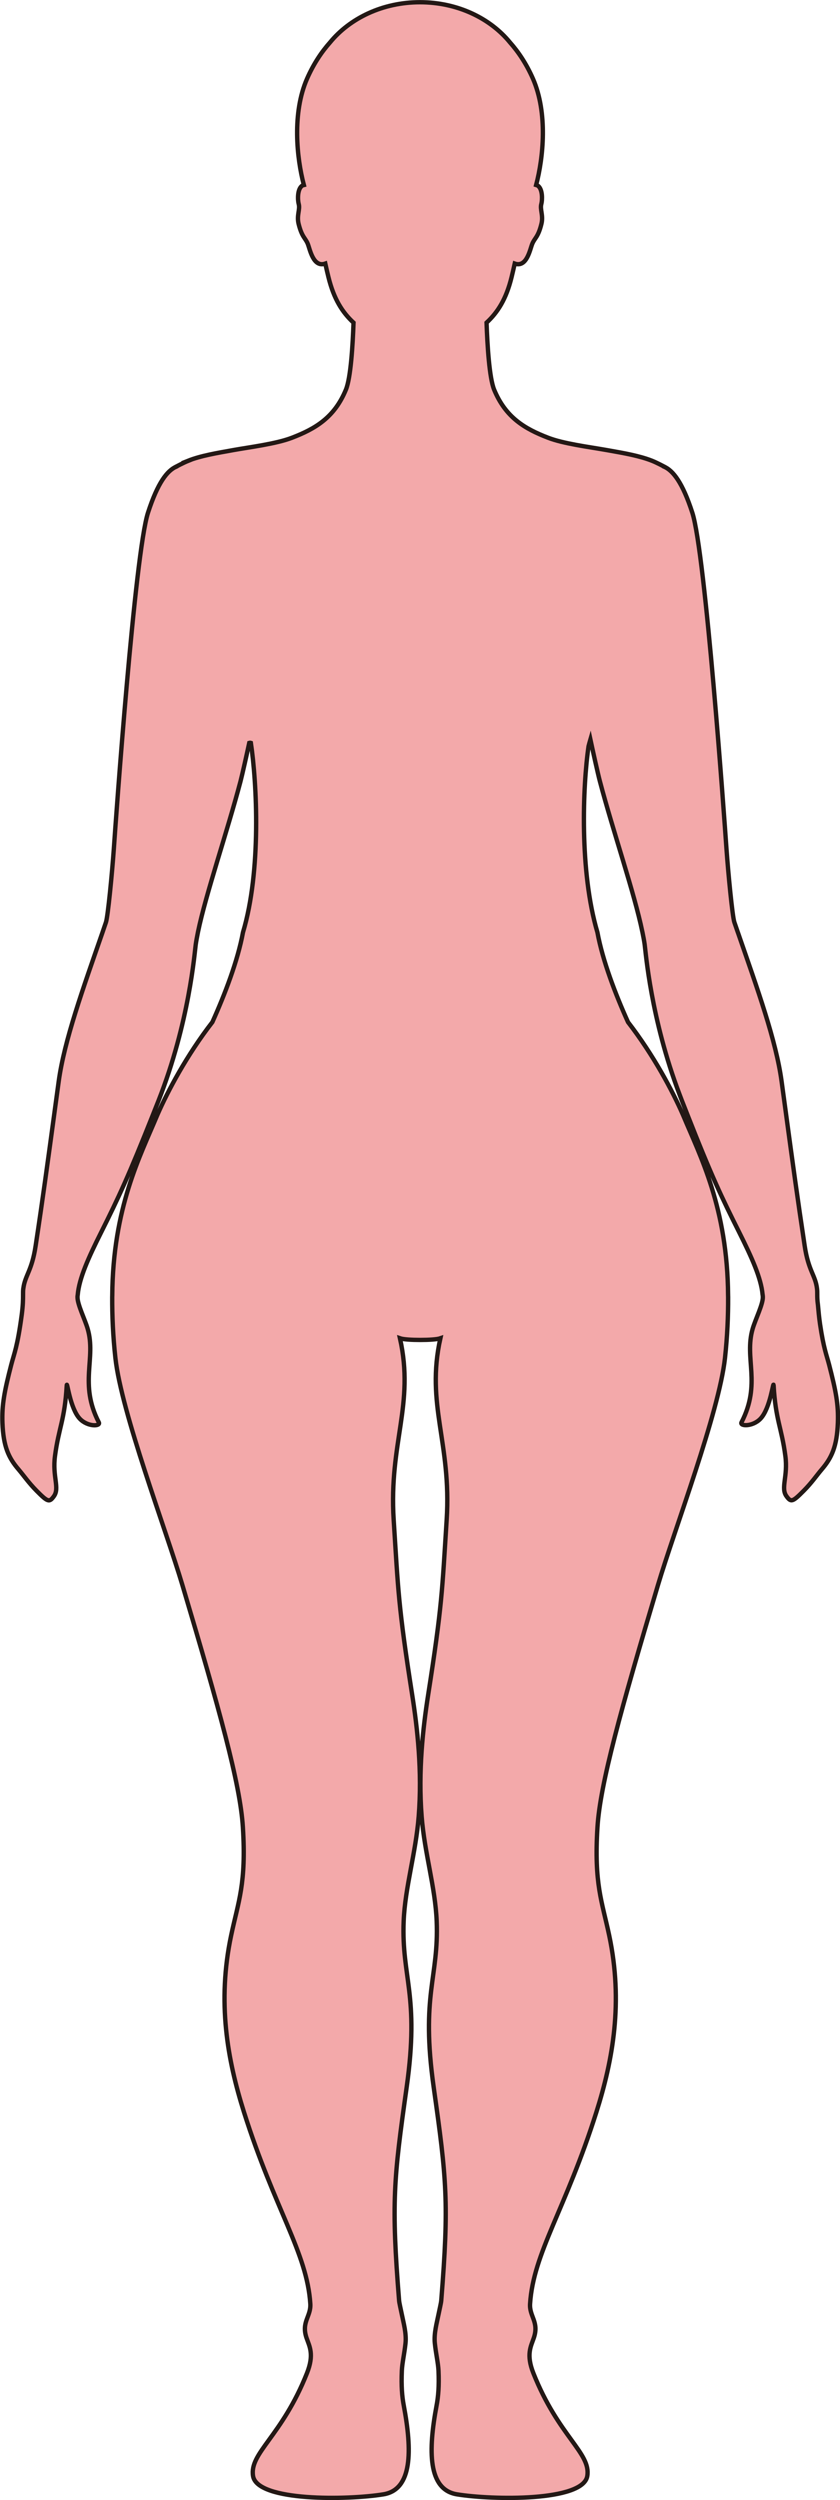 <?xml version="1.0" encoding="UTF-8"?>
<svg id="_레이어_2" data-name="레이어 2" xmlns="http://www.w3.org/2000/svg" viewBox="0 0 192.46 572.38">
  <defs>
    <style>
      .cls-1 {
        fill: #f3a9aa;
        stroke: #231815;
        stroke-miterlimit: 10;
      }
    </style>
  </defs>
  <g id="_레이어_1-2" data-name="레이어 1">
    <path class="cls-1" d="m43.05,105.51c2.94-1.18,6.62-1.78,10.5-2.48,3.66-.66,9.73-1.41,13.33-2.8,5.33-2.05,9.73-4.61,12.37-11.01,1.12-2.7,1.57-10.21,1.75-15.34-2.54-2.35-4.5-5.38-5.74-10.41-.22-.9-.48-1.97-.73-3.12-2.78.98-3.51-3.3-4.02-4.54-.57-1.37-1.32-1.5-2.08-4.5-.51-2.01.37-3.32.01-4.61-.24-.87-.35-3.33.75-4.16.12-.09.27-.14.43-.18-1.65-6.26-2.7-16.51.73-24.34,1.49-3.39,3.32-6.12,5.25-8.29,4.57-5.58,12.1-9.22,20.63-9.22s16.07,3.64,20.63,9.22c1.93,2.17,3.76,4.9,5.25,8.29,3.43,7.84,2.38,18.08.73,24.34.16.05.31.1.43.18,1.1.84.99,3.29.76,4.16-.36,1.29.52,2.6.01,4.61-.75,3.01-1.51,3.14-2.08,4.5-.52,1.24-1.24,5.52-4.02,4.54-.25,1.15-.52,2.22-.73,3.12-1.23,5.03-3.19,8.06-5.73,10.41.18,5.13.63,12.64,1.74,15.34,2.65,6.4,7.05,8.96,12.38,11.01,3.47,1.34,9.22,2.08,12.92,2.73.28.05.55.1.81.14,3.74.66,7.26,1.28,10.1,2.41,1.03.41,2.71,1.3,2.71,1.3v.02c2.08.91,4.25,3.66,6.48,10.54,3,9.22,7.36,70.3,7.83,76.97.38,5.34,1.35,15.48,1.81,16.82.26.75.51,1.49.77,2.23.02.05.04.11.06.16,4.48,12.93,8.72,24.68,9.99,34.03.36,2.61.69,5.03,1,7.33,0,.05.02.11.02.16,1.53,11.28,2.63,19.34,4.27,30.18.86,5.74,2.45,6.7,2.82,9.76.06.43.06.88.06,1.42,0,.49,0,1.22.16,2.36.12,1.35.24,2.71.48,4.38.83,5.6,1.49,7.01,2.09,9.33,1.54,5.98,2.15,9.1,1.99,13.22-.2,5.45-1.42,8.05-3.68,10.69-1.16,1.36-2.31,3.06-4.12,4.88-2.57,2.6-2.93,2.72-3.98,1.26-1.37-1.9.38-4.51-.25-9.21-.85-6.46-2.24-8.27-2.69-16.17-.07-1.19-.74,5.28-3.01,7.65-1.8,1.88-4.84,1.75-4.34.81,4.58-8.9.56-14.6,2.55-21.41.64-2.2,2.42-5.7,2.33-7.35,0-.11-.03-.25-.04-.37,0-.04,0-.09-.02-.13-.35-3.76-2.44-8.41-5.35-14.22-4.01-8-6.36-12.89-11.96-27.17-.19-.49-.39-.99-.6-1.53-.38-.94-.75-1.91-1.12-2.89-6.6-17.38-7.72-32.5-7.99-34.36-.12-.84-.3-1.78-.5-2.75,0-.04-.02-.09-.03-.13-1.84-8.93-6.63-22.73-9.72-34.43-.49-1.85-1.69-7.31-2.18-9.59-.15.51-.28,1.03-.42,1.55-1.34,9.21-2.1,28.65,2.03,42.61,1.21,6.54,4.13,14.17,7.01,20.55,5.88,7.61,10.2,15.78,12.54,21.12.05.1.09.2.13.3,3.82,9.15,10.13,21.1,10.26,41.22,0,.11,0,.2.01.3.02,4.28-.17,8.91-.72,13.96-1.38,12.52-11.57,39.26-15.37,52.03-8.45,28.39-13.23,45.42-13.85,55.42-.81,12.93,1.05,16.97,2.7,24.8,3.21,15.21.87,28.36-2.95,40.42-7.05,22.28-14.44,32.19-15.19,43.88-.19,2.92,2.12,4.14.85,7.83-.66,1.93-1.79,3.77-.09,8.05,5.75,14.48,13.23,18.27,12.35,23.56-.98,5.86-21.74,5.5-29.86,4.18-6.69-1.09-6.6-10.06-4.67-20.34.39-2.08.59-4.4.44-7.96-.08-1.76-.58-3.81-.84-6.28-.24-2.28.46-4.69.84-6.6.29-1.44.58-2.6.63-3.21,1.8-22.38,1.24-27.75-1.73-48.79-3-21.27,1.21-25.08.68-38.08-.31-7.71-2.78-15.58-3.44-23.92-.83-10.47.32-20.36,1.48-27.8,3.22-20.57,3.21-23.89,4.25-40.15,1.13-17.66-4.83-26.32-1.44-41.55-.78.27-2.71.38-4.63.38-1.91,0-3.85-.11-4.63-.38,3.4,15.23-2.56,23.89-1.44,41.55,1.05,16.26,1.03,19.58,4.25,40.15,1.17,7.44,2.31,17.33,1.48,27.8-.66,8.34-3.12,16.21-3.44,23.92-.53,13,3.68,16.81.68,38.08-2.97,21.04-3.53,26.41-1.73,48.79.05.61.34,1.77.63,3.21.38,1.91,1.08,4.32.84,6.6-.27,2.47-.76,4.52-.84,6.28-.15,3.56.05,5.88.44,7.96,1.93,10.28,2.02,19.25-4.67,20.34-8.12,1.32-28.88,1.68-29.86-4.18-.88-5.29,6.6-9.08,12.35-23.56,1.7-4.28.58-6.12-.09-8.05-1.27-3.69,1.04-4.91.86-7.83-.75-11.69-8.15-21.6-15.2-43.88-3.81-12.06-6.16-25.21-2.95-40.42,1.65-7.83,3.51-11.87,2.7-24.8-.62-10-5.4-27.03-13.85-55.42-3.8-12.77-13.99-39.51-15.36-52.03-.56-5.05-.75-9.68-.73-13.96,0-.1,0-.19.01-.3.13-20.12,6.44-32.07,10.26-41.22.04-.1.08-.2.13-.3,2.35-5.35,6.66-13.52,12.55-21.12,2.87-6.37,5.8-14,7.01-20.54,4.24-14.15,3.18-34.23,1.81-43.38-.12-.04-.24-.04-.37,0-.53,2.45-1.57,7.14-2.01,8.82-1.55,5.86-3.52,12.26-5.34,18.31-1.81,6.04-3.48,11.72-4.4,16.18-.01.05-.02.1-.03.16-.19.94-.36,1.85-.48,2.67-.28,1.91-1.46,17.81-8.54,35.8-.4,1.01-.78,1.97-1.15,2.89,0,.02-.05.11-.05.13-5.64,14.21-7.94,19.12-11.94,27.11-2.93,5.84-5.03,10.51-5.36,14.28-.02.1-.03.2-.04.3,0,.09-.02.18-.01.28,0,1.69,1.71,5.07,2.33,7.22,1.99,6.81-2.03,12.51,2.55,21.41.49.94-2.54,1.07-4.34-.81-2.27-2.37-2.94-8.84-3.01-7.65-.45,7.9-1.84,9.71-2.69,16.17-.63,4.71,1.12,7.31-.25,9.21-1.05,1.46-1.41,1.33-3.98-1.26-1.81-1.83-2.96-3.52-4.12-4.88-2.27-2.64-3.49-5.24-3.69-10.69-.15-4.11.46-7.24,2-13.22.68-2.64,1.43-4.11,2.42-11.5.29-2.22.3-3.53.3-4.5,0-.03,0-.13,0-.16,0-.48,0-.88.05-1.28,0-.04,0-.08.02-.12.4-3.01,1.95-3.99,2.81-9.7,1.65-10.87,2.74-18.94,4.28-30.26,0-.05.01-.1.02-.15.31-2.28.63-4.67.99-7.26,1.28-9.37,5.54-21.16,10.03-34.11.01-.05.03-.1.05-.15.25-.72.49-1.43.74-2.16.46-1.34,1.43-11.48,1.81-16.82.46-6.67,4.83-67.75,7.83-76.97,2.23-6.88,4.4-9.63,6.47-10.54v-.02s1.69-.89,2.71-1.3Z"/>
  </g>
</svg>